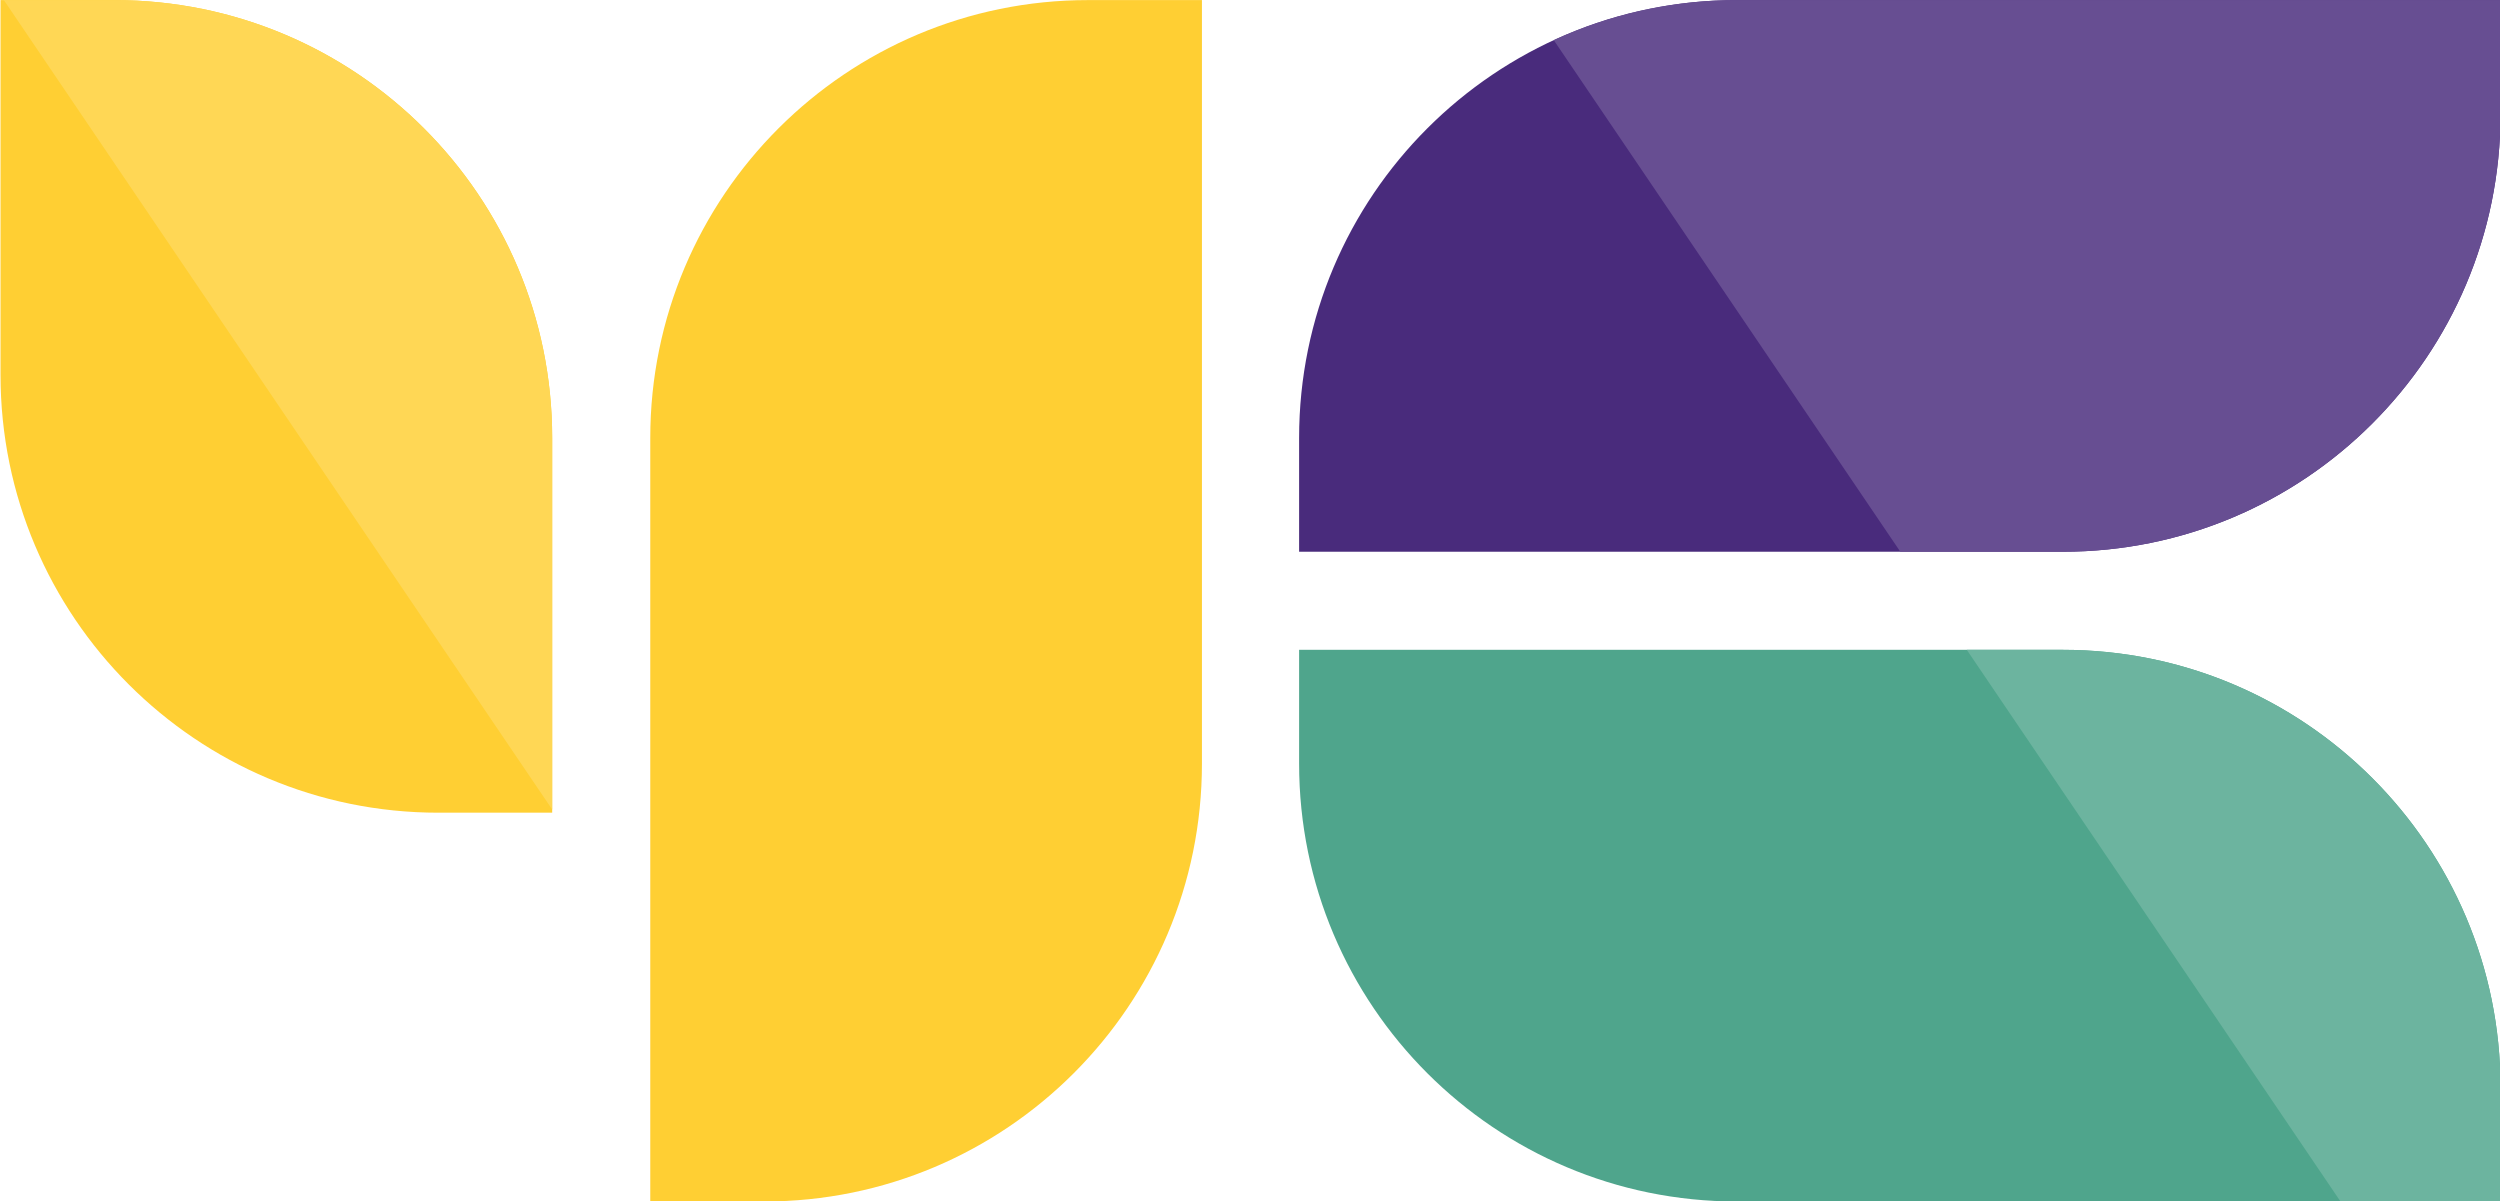 <svg width="1415" height="680" viewBox="0 0 1415 680" fill="none" xmlns="http://www.w3.org/2000/svg">
<g clip-path="url(#clip0_212_387)">
<path d="M368.055 247.859C368.055 110.996 479.005 0.046 615.868 0.046H680.299V432.232C680.299 569.096 569.35 680.046 432.486 680.046H368.055V247.859Z" fill="#FFCF33"/>
<path d="M0.297 212.174C0.297 349.038 111.247 459.987 248.11 459.987H312.542V247.859C312.542 110.996 201.592 0.046 64.728 0.046H0.297V212.174Z" fill="#FFCF33"/>
<path d="M312.54 458.182L2.18 0.046H64.726C201.59 0.046 312.54 110.996 312.54 247.859V458.182Z" fill="#FFD755"/>
<path d="M1167.48 367.801C1304.35 367.801 1415.3 478.751 1415.3 615.614V680.046H983.111C846.247 680.046 735.297 569.096 735.297 432.232V367.801H1167.48Z" fill="#4FA58C"/>
<path d="M1324.72 680.045L1113.2 367.8H1167.48C1304.34 367.8 1415.29 478.75 1415.29 615.613V680.045H1324.72Z" fill="#6CB49F"/>
<path d="M1167.48 312.291C1304.35 312.291 1415.3 201.341 1415.3 64.477V0.046H983.111C846.247 0.046 735.297 110.996 735.297 247.859V312.291H1167.48Z" fill="#492B7C"/>
<path d="M1075.59 312.291L879.422 22.714C910.967 8.163 946.09 0.046 983.109 0.046H1415.3V64.477C1415.3 201.341 1304.35 312.291 1167.48 312.291H1075.59Z" fill="#674E92"/>
</g>
<defs>
<clipPath id="clip0_212_387">
<rect width="1415" height="680" fill="white"/>
</clipPath>
</defs>
</svg>
